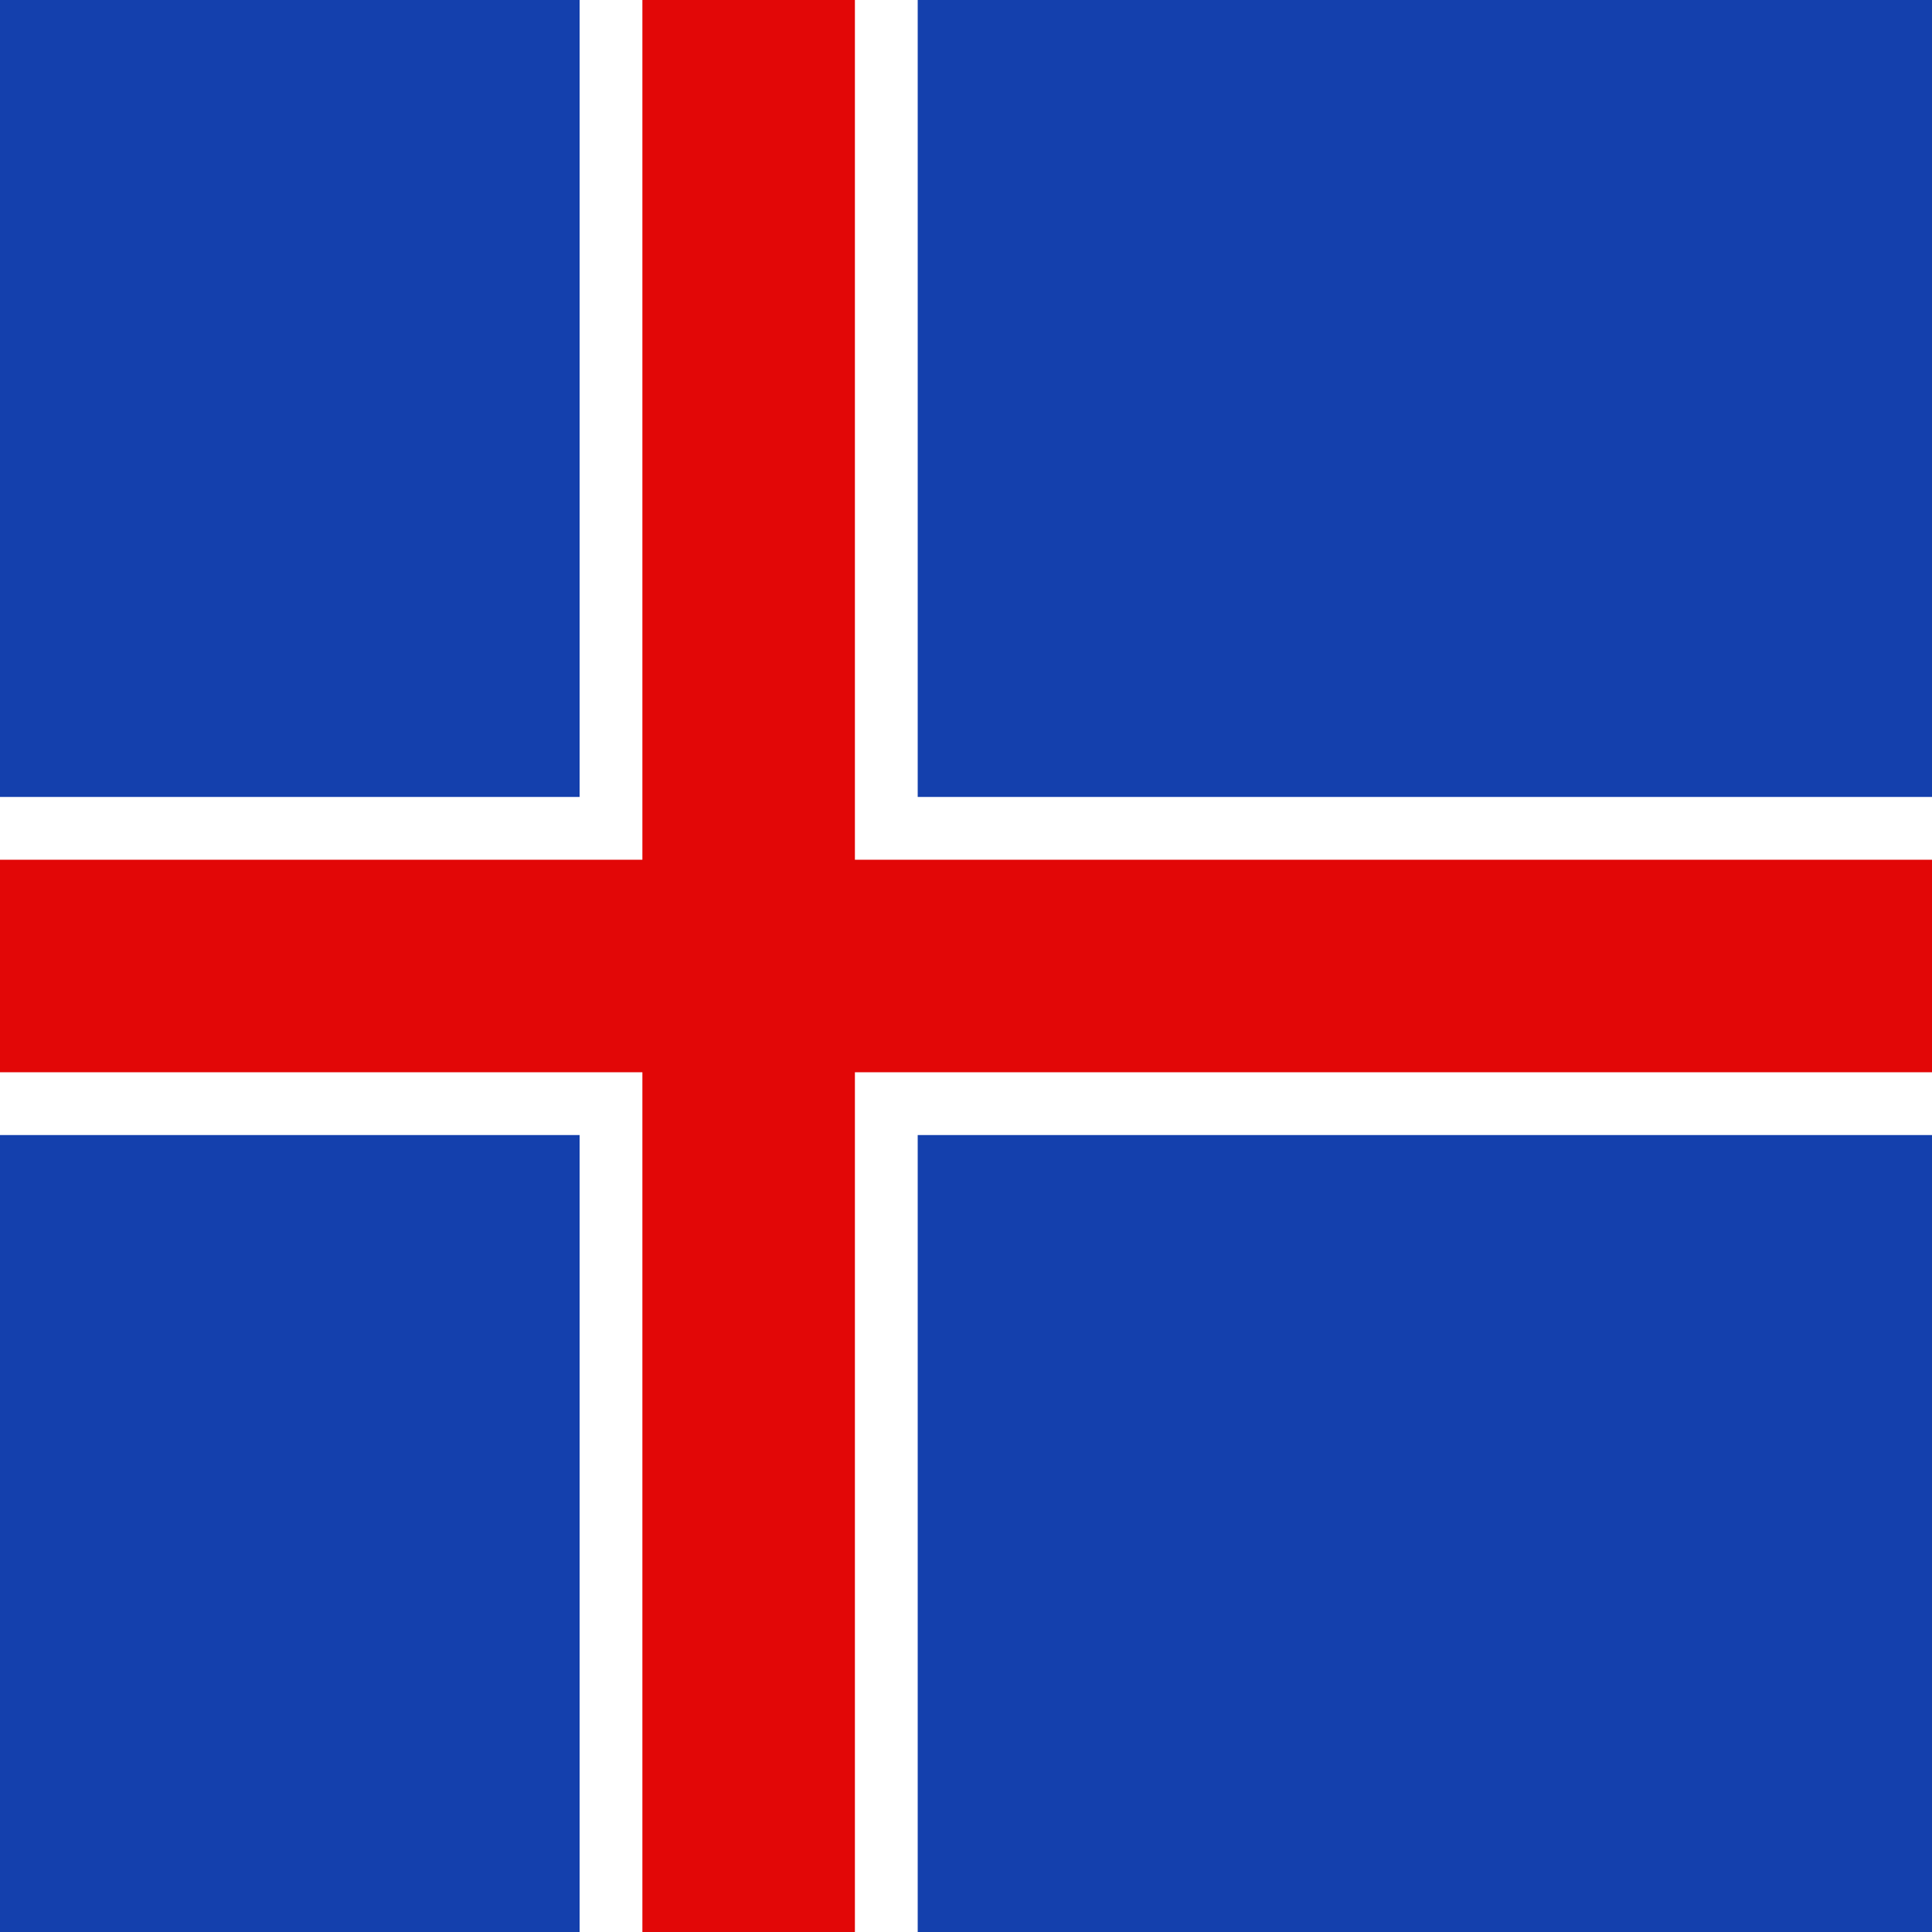 <svg xmlns="http://www.w3.org/2000/svg" viewBox="0 0 800 800"><defs><style>.a{fill:#1440ad;}.b{fill:#fff;}.c{fill:#e20707;}</style></defs><title>flag</title><rect class="a" width="800" height="800"/><rect class="b" y="330" width="800" height="140"/><rect class="b" x="-90" y="330" width="800" height="140" transform="translate(710 90) rotate(90)"/><rect class="c" y="356" width="800" height="88"/><rect class="c" x="-90" y="356" width="800" height="88" transform="translate(710 90) rotate(90)"/></svg>